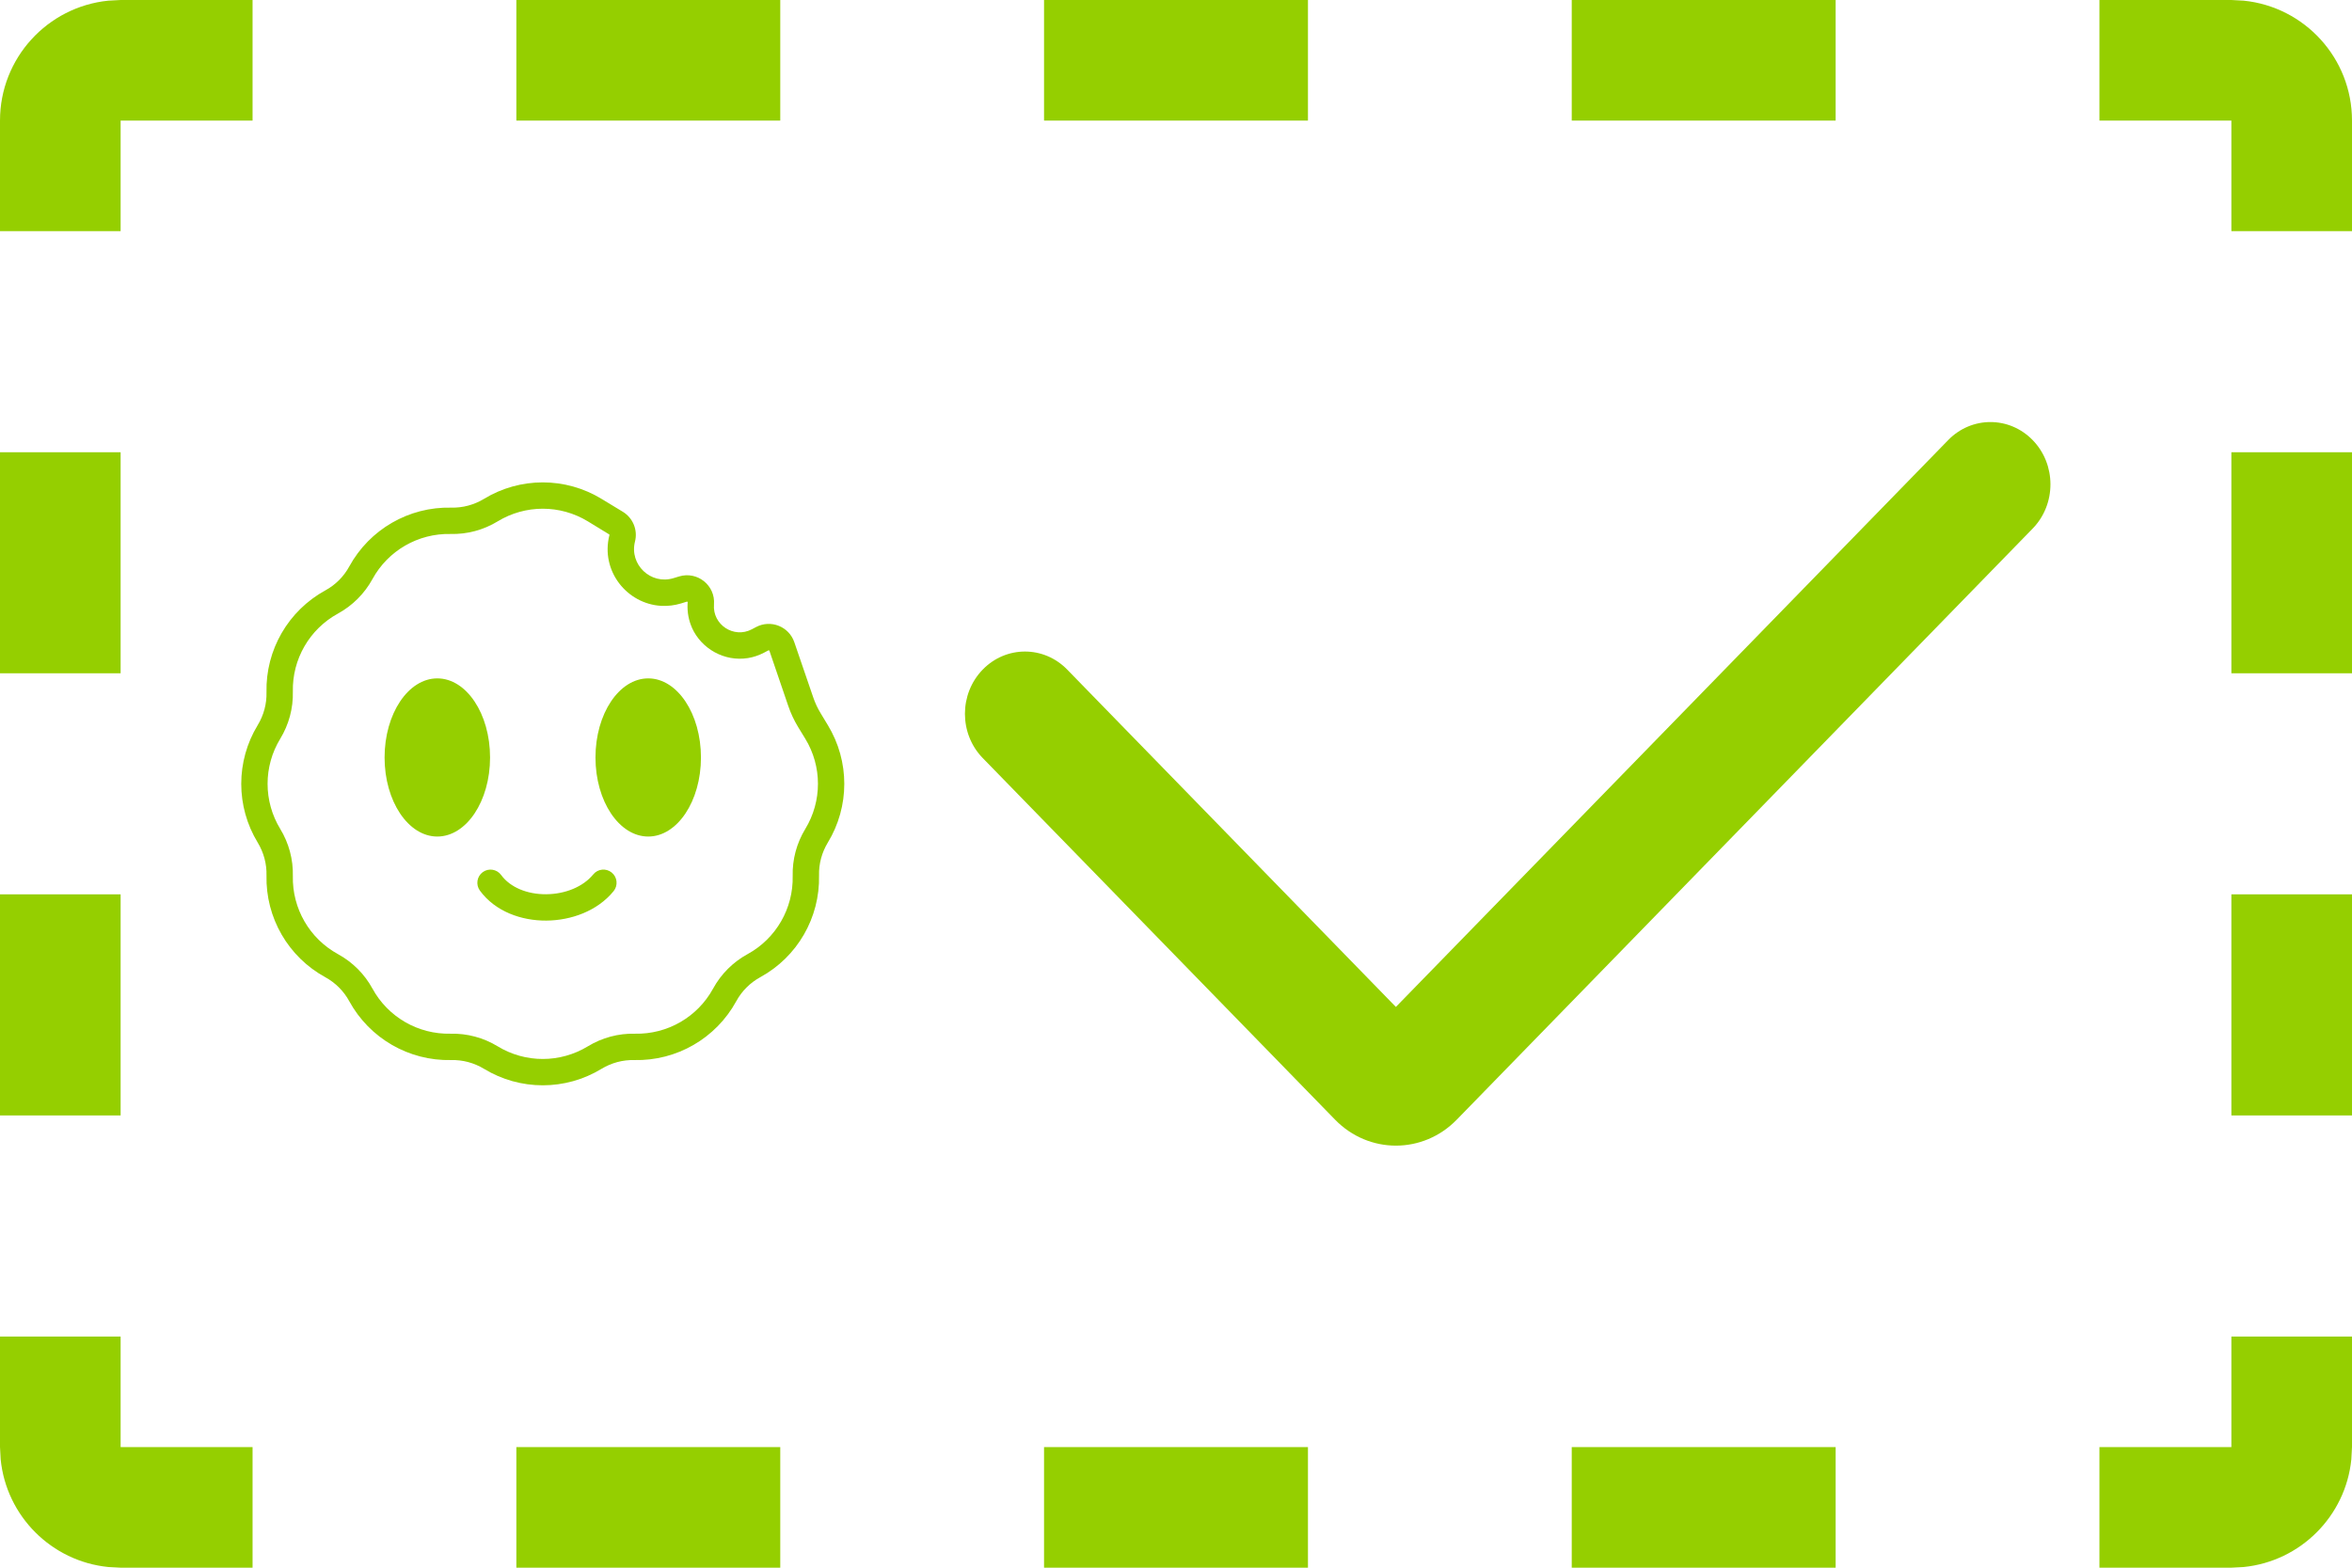 <svg width="39" height="26" viewBox="0 0 39 26" fill="none" xmlns="http://www.w3.org/2000/svg">
<path d="M6.377 12.563C6.377 13.287 6.769 13.874 7.251 13.874C7.734 13.874 8.126 13.287 8.126 12.563C8.126 11.838 7.734 11.251 7.251 11.251C6.769 11.251 6.377 11.838 6.377 12.563Z" fill="#95CF00"/>
<path d="M10.749 13.874C10.266 13.874 9.874 13.287 9.874 12.563C9.874 11.838 10.266 11.251 10.749 11.251C11.231 11.251 11.623 11.838 11.623 12.563C11.623 13.287 11.231 13.874 10.749 13.874Z" fill="#95CF00"/>
<path d="M7.957 14.77C7.886 14.672 7.908 14.535 8.005 14.464C8.103 14.393 8.239 14.415 8.31 14.512C8.459 14.716 8.74 14.833 9.056 14.831C9.372 14.829 9.669 14.707 9.836 14.503C9.912 14.409 10.05 14.395 10.143 14.471C10.237 14.547 10.251 14.685 10.175 14.779C9.906 15.11 9.469 15.265 9.059 15.268C8.649 15.271 8.213 15.12 7.957 14.77Z" fill="#95CF00"/>
<path fill-rule="evenodd" clip-rule="evenodd" d="M10.328 8.488L9.975 8.274C9.376 7.909 8.624 7.909 8.025 8.274C7.861 8.373 7.673 8.424 7.481 8.419C6.78 8.403 6.129 8.779 5.792 9.394C5.701 9.562 5.562 9.701 5.394 9.792C4.779 10.129 4.403 10.78 4.419 11.481C4.424 11.673 4.373 11.861 4.274 12.025C3.909 12.624 3.909 13.376 4.274 13.975C4.373 14.139 4.424 14.327 4.419 14.519C4.403 15.22 4.779 15.871 5.394 16.207C5.562 16.299 5.701 16.438 5.792 16.606C6.129 17.221 6.78 17.597 7.481 17.581C7.673 17.576 7.861 17.627 8.025 17.726C8.624 18.091 9.376 18.091 9.975 17.726C10.139 17.627 10.327 17.576 10.519 17.581C11.22 17.597 11.871 17.221 12.208 16.606C12.299 16.438 12.438 16.299 12.606 16.207C13.221 15.871 13.597 15.22 13.581 14.519C13.576 14.327 13.627 14.139 13.726 13.975C14.091 13.376 14.091 12.624 13.726 12.025L13.61 11.833C13.558 11.748 13.516 11.658 13.484 11.564L13.171 10.651C13.082 10.39 12.781 10.271 12.538 10.399L12.466 10.437C12.168 10.594 11.812 10.361 11.839 10.024C11.864 9.709 11.564 9.469 11.262 9.56L11.166 9.589C10.79 9.703 10.433 9.363 10.529 8.982C10.578 8.791 10.496 8.591 10.328 8.488ZM13.07 11.706L12.758 10.792C12.755 10.786 12.748 10.783 12.742 10.786L12.67 10.824C12.582 10.87 12.492 10.9 12.402 10.914C12.013 10.977 11.63 10.761 11.473 10.41L11.473 10.408C11.421 10.291 11.395 10.159 11.401 10.018C11.402 10.009 11.402 9.999 11.403 9.99C11.404 9.982 11.396 9.976 11.389 9.978L11.293 10.008C11.183 10.041 11.075 10.053 10.97 10.048L10.963 10.048C10.4 10.016 9.954 9.472 10.105 8.875C10.107 8.87 10.105 8.864 10.1 8.862L9.748 8.647C9.288 8.367 8.712 8.367 8.252 8.647C8.017 8.79 7.746 8.863 7.471 8.856C6.933 8.844 6.434 9.132 6.176 9.604C6.044 9.845 5.845 10.044 5.604 10.176C5.132 10.434 4.844 10.933 4.856 11.471C4.863 11.746 4.79 12.017 4.647 12.252C4.367 12.711 4.367 13.288 4.647 13.748C4.79 13.983 4.863 14.254 4.856 14.529C4.844 15.066 5.132 15.566 5.604 15.824C5.845 15.956 6.044 16.154 6.176 16.396C6.434 16.868 6.933 17.156 7.471 17.144C7.746 17.137 8.017 17.21 8.252 17.353C8.712 17.633 9.288 17.633 9.748 17.353C9.983 17.21 10.254 17.137 10.529 17.144C11.067 17.156 11.566 16.868 11.824 16.396C11.956 16.154 12.155 15.956 12.396 15.824C12.868 15.566 13.156 15.066 13.144 14.529C13.137 14.254 13.21 13.983 13.353 13.748C13.633 13.288 13.633 12.711 13.353 12.252L13.236 12.061C13.168 11.949 13.112 11.83 13.07 11.706Z" fill="#95CF00"/>
<path d="M0 24V22.167H2V26L1.796 25.989C0.854 25.894 0.106 25.146 0.011 24.204L0 24ZM4.188 24V26H2V24H4.188ZM12.938 24V26H8.562V24H12.938ZM21.688 24V26H17.312V24H21.688ZM30.438 24V26H26.062V24H30.438ZM37 24V26H34.812V24H37ZM38.989 24.204C38.894 25.146 38.146 25.894 37.204 25.989L37 26V22.167H39V24L38.989 24.204ZM2 14.833V18.5H0V14.833H2ZM39 14.833V18.5H37V14.833H39ZM2 7.5V11.167H0V7.5H2ZM39 7.5V11.167H37V7.5H39ZM0 2C0 0.964 0.787 0.113 1.796 0.011L2 0H4.188V2H2V3.833H0V2ZM39 3.833H37V2H34.812V0H37L37.204 0.011C38.213 0.113 39 0.964 39 2V3.833ZM12.938 0V2H8.562V0H12.938ZM21.688 0V2H17.312V0H21.688ZM30.438 0V2H26.062V0H30.438Z" fill="#95CF00"/>
<path d="M16.295 12.572C15.902 12.168 15.902 11.509 16.295 11.105C16.683 10.706 17.308 10.706 17.696 11.105L23.146 16.7L32.304 7.299C32.692 6.9 33.317 6.9 33.705 7.299C34.098 7.703 34.098 8.362 33.705 8.766L24.156 18.569C23.597 19.144 22.696 19.144 22.137 18.569L16.295 12.572Z" fill="#95CF00"/>
</svg>
